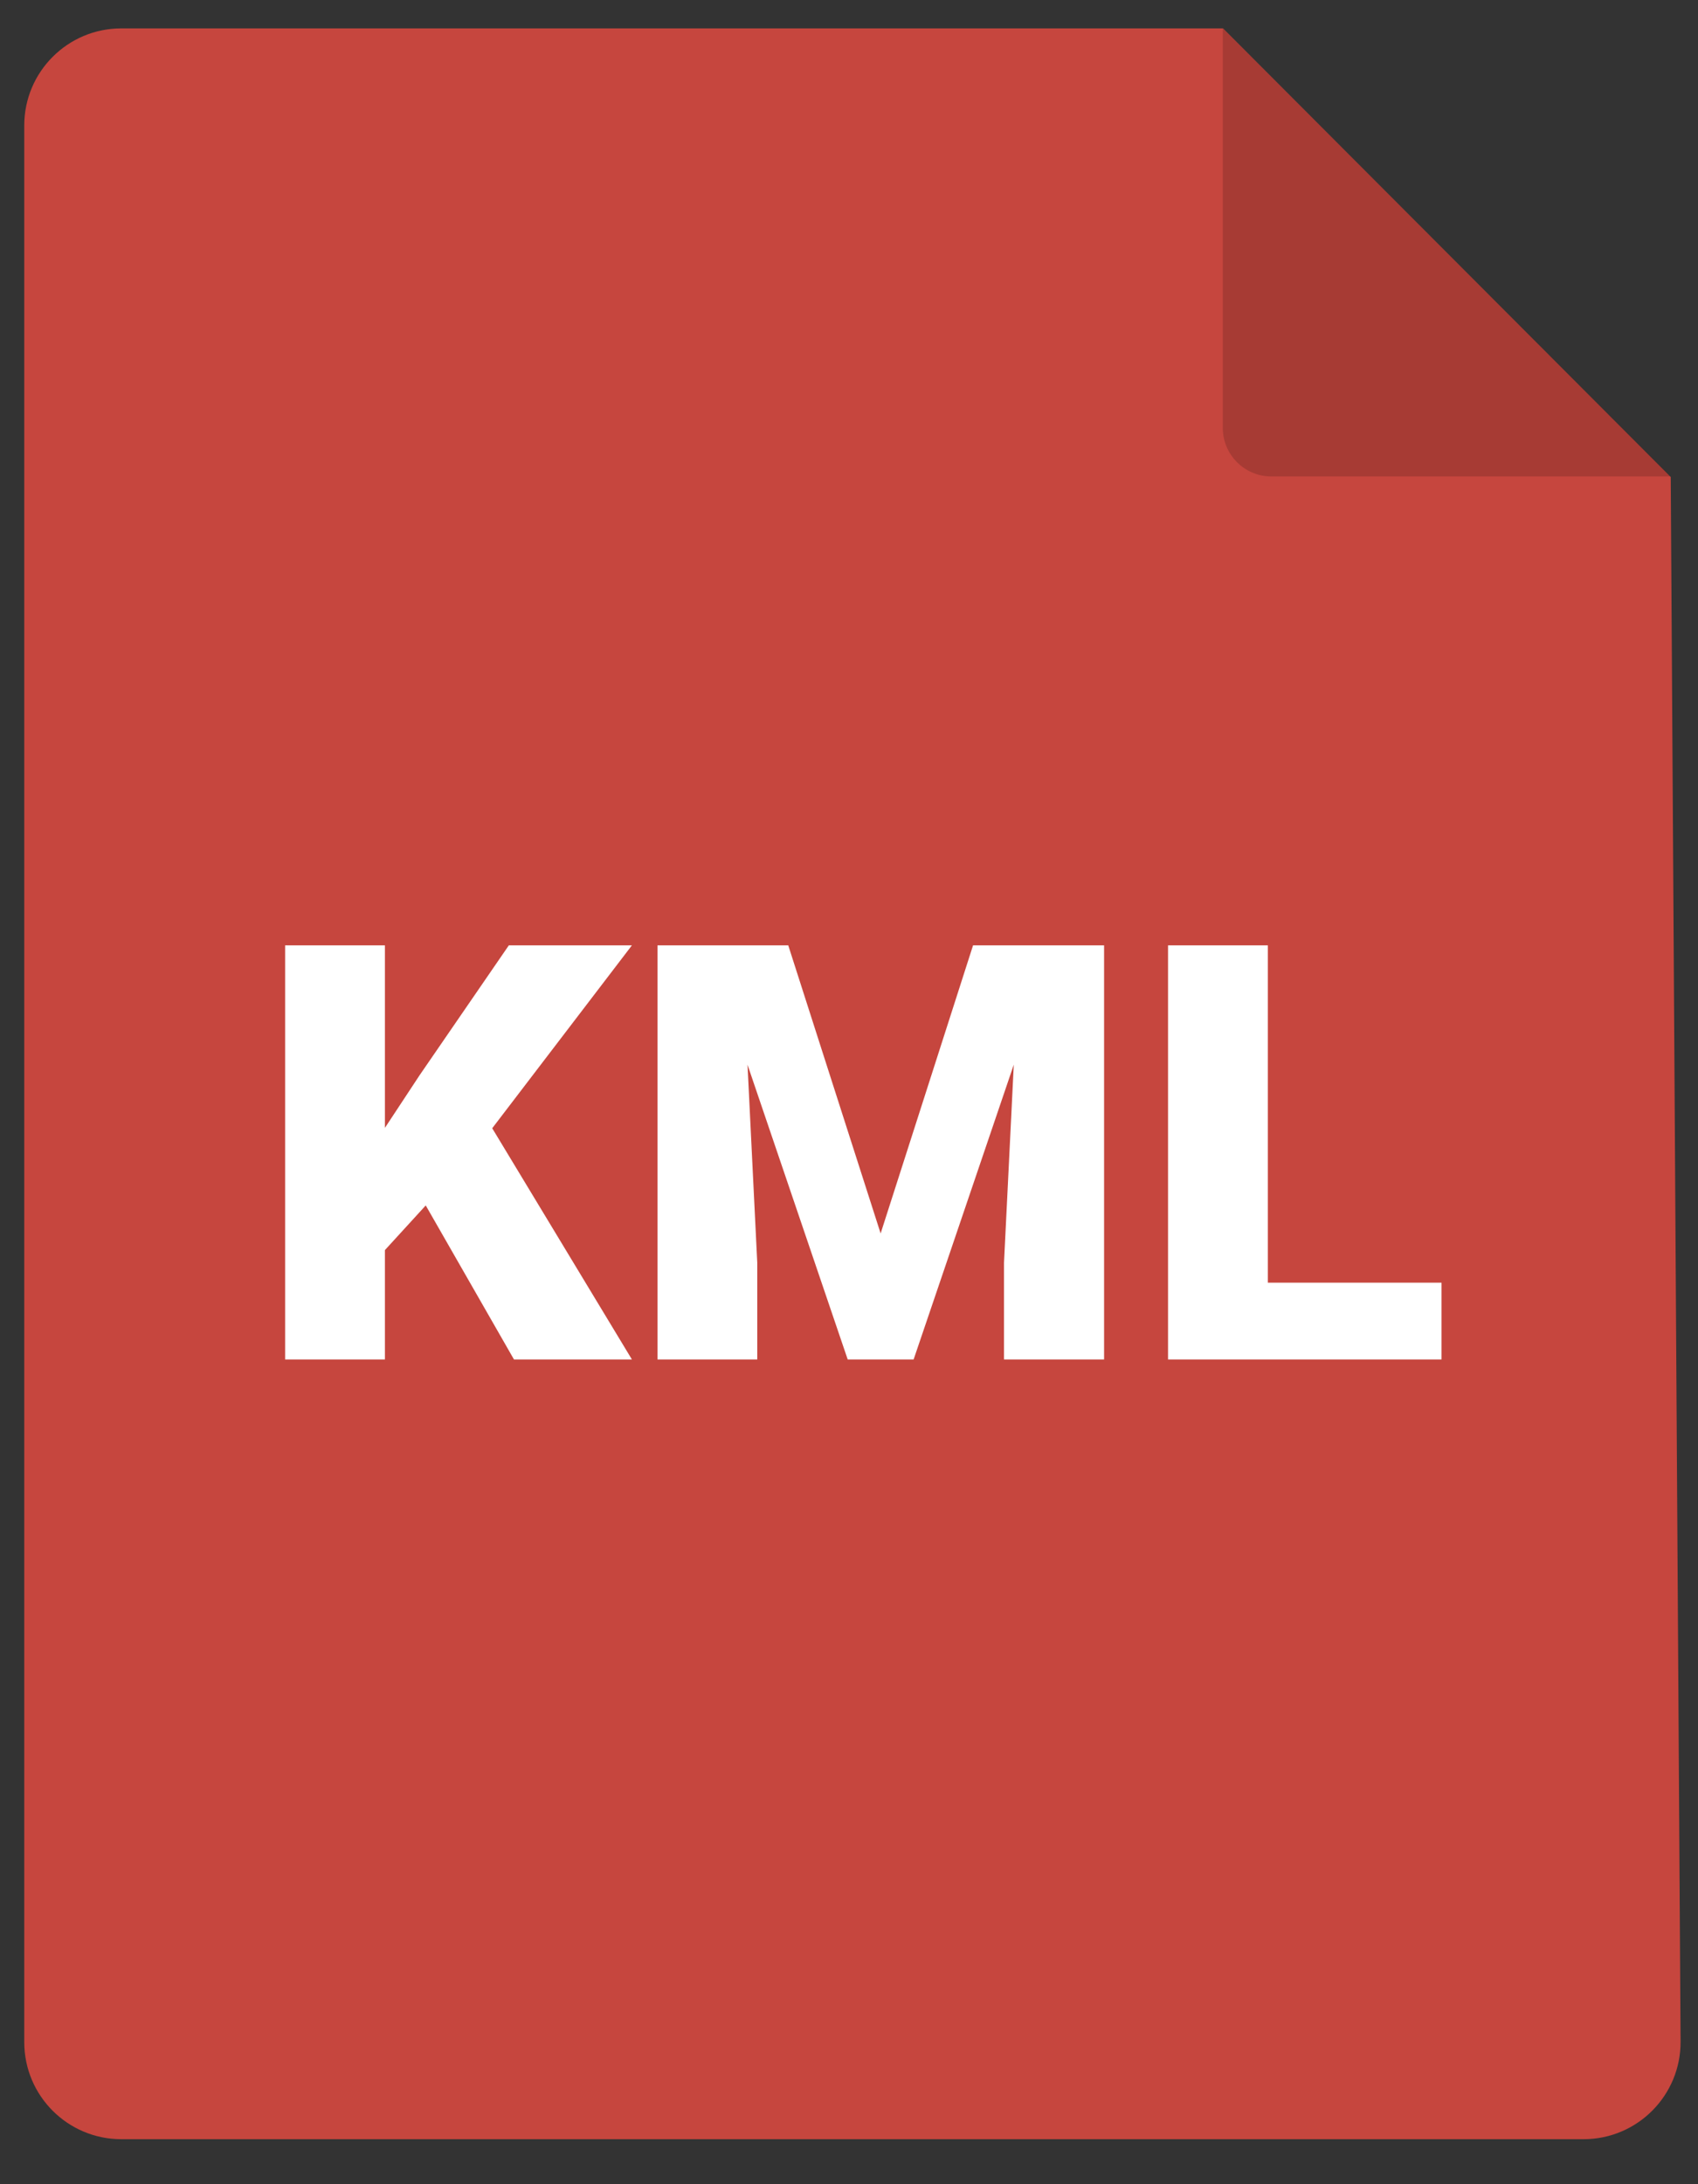 <svg width="35" height="45" viewBox="0 0 35 45" fill="none" xmlns="http://www.w3.org/2000/svg">
<rect x="0" y="0" width="35" height="45" fill="#333333" stroke="none"/>
<path d="M2.5 0.585H25.21L34.438 9.827L34.641 42.06C34.648 43.169 33.751 44.073 32.641 44.073H2.5C1.395 44.073 0.5 43.177 0.5 42.073V2.585C0.5 1.481 1.395 0.585 2.5 0.585Z" fill="#C6463E"/>
<path d="M25.205 0.585V8.816C25.205 9.368 25.653 9.816 26.205 9.816H34.435L25.205 0.585Z" fill="black" fill-opacity="0.16"/>
<path d="M7.934 19.477V28.008H5.877V19.477H7.934ZM13.025 19.477L9.721 23.801L7.787 25.916L7.412 24.029L8.648 22.154L10.488 19.477H13.025ZM10.594 28.008L8.391 24.164L9.99 22.987L13.025 28.008H10.594ZM14.572 19.477H16.248L18.152 25.412L20.057 19.477H21.732L18.832 28.008H17.473L14.572 19.477ZM13.553 19.477H15.287L15.609 26.016V28.008H13.553V19.477ZM21.018 19.477H22.758V28.008H20.695V26.016L21.018 19.477ZM29.713 26.426V28.008H25.4V26.426H29.713ZM26.133 19.477V28.008H24.076V19.477H26.133Z" fill="white"/>
</svg>
